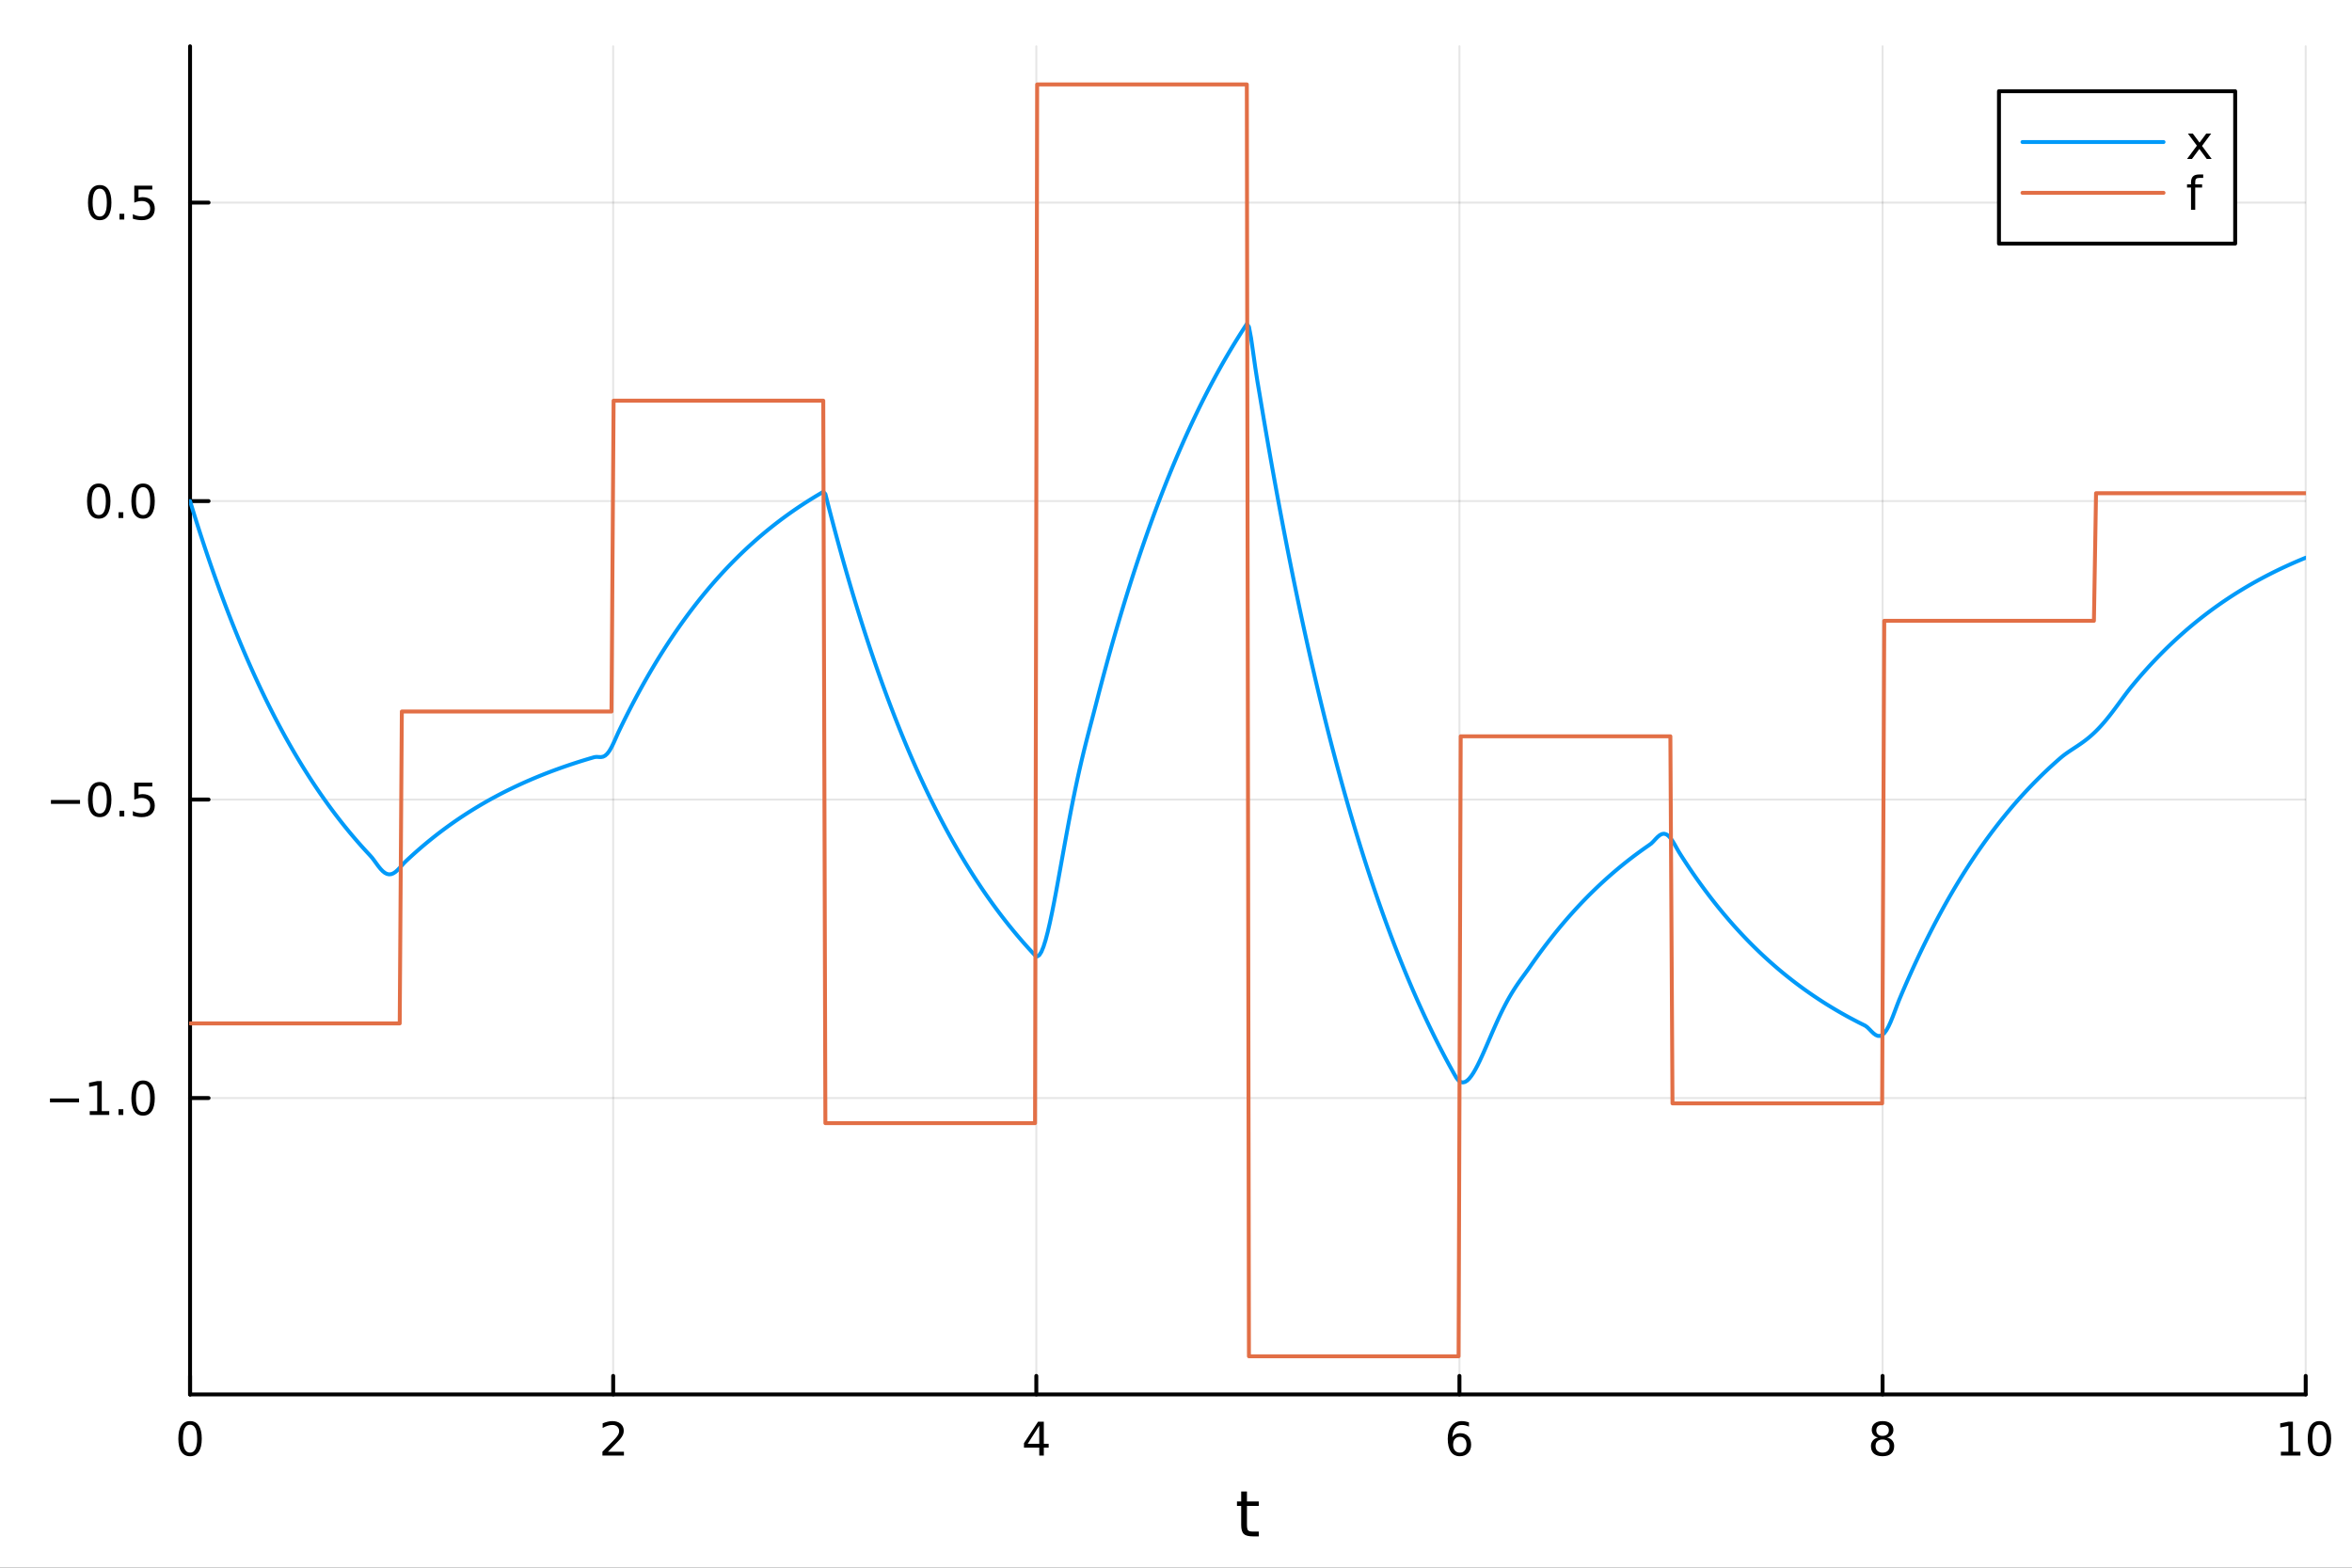 <?xml version="1.0" encoding="utf-8"?>
<svg xmlns="http://www.w3.org/2000/svg" xmlns:xlink="http://www.w3.org/1999/xlink" width="600" height="400" viewBox="0 0 2400 1600">
<rect x="0" y="0" width="2400" height="1600" fill="#333333" stroke="none"/>
<defs>
  <clipPath id="clip130">
    <rect x="0" y="0" width="2400" height="1600"/>
  </clipPath>
</defs>
<path clip-path="url(#clip130)" d="M0 1600 L2400 1600 L2400 0 L0 0  Z" fill="#ffffff" fill-rule="evenodd" fill-opacity="1"/>
<defs>
  <clipPath id="clip131">
    <rect x="480" y="0" width="1681" height="1600"/>
  </clipPath>
</defs>
<path clip-path="url(#clip130)" d="M193.936 1423.18 L2352.76 1423.18 L2352.76 47.244 L193.936 47.244  Z" fill="#ffffff" fill-rule="evenodd" fill-opacity="1"/>
<defs>
  <clipPath id="clip132">
    <rect x="193" y="47" width="2160" height="1377"/>
  </clipPath>
</defs>
<polyline clip-path="url(#clip132)" style="stroke:#000000; stroke-linecap:round; stroke-linejoin:round; stroke-width:2; stroke-opacity:0.1; fill:none" points="193.936,1423.18 193.936,47.244 "/>
<polyline clip-path="url(#clip132)" style="stroke:#000000; stroke-linecap:round; stroke-linejoin:round; stroke-width:2; stroke-opacity:0.1; fill:none" points="625.7,1423.18 625.7,47.244 "/>
<polyline clip-path="url(#clip132)" style="stroke:#000000; stroke-linecap:round; stroke-linejoin:round; stroke-width:2; stroke-opacity:0.1; fill:none" points="1057.46,1423.18 1057.46,47.244 "/>
<polyline clip-path="url(#clip132)" style="stroke:#000000; stroke-linecap:round; stroke-linejoin:round; stroke-width:2; stroke-opacity:0.1; fill:none" points="1489.23,1423.18 1489.23,47.244 "/>
<polyline clip-path="url(#clip132)" style="stroke:#000000; stroke-linecap:round; stroke-linejoin:round; stroke-width:2; stroke-opacity:0.1; fill:none" points="1920.99,1423.18 1920.99,47.244 "/>
<polyline clip-path="url(#clip132)" style="stroke:#000000; stroke-linecap:round; stroke-linejoin:round; stroke-width:2; stroke-opacity:0.1; fill:none" points="2352.76,1423.18 2352.76,47.244 "/>
<polyline clip-path="url(#clip130)" style="stroke:#000000; stroke-linecap:round; stroke-linejoin:round; stroke-width:4; stroke-opacity:1; fill:none" points="193.936,1423.18 2352.76,1423.18 "/>
<polyline clip-path="url(#clip130)" style="stroke:#000000; stroke-linecap:round; stroke-linejoin:round; stroke-width:4; stroke-opacity:1; fill:none" points="193.936,1423.18 193.936,1404.28 "/>
<polyline clip-path="url(#clip130)" style="stroke:#000000; stroke-linecap:round; stroke-linejoin:round; stroke-width:4; stroke-opacity:1; fill:none" points="625.7,1423.18 625.7,1404.28 "/>
<polyline clip-path="url(#clip130)" style="stroke:#000000; stroke-linecap:round; stroke-linejoin:round; stroke-width:4; stroke-opacity:1; fill:none" points="1057.46,1423.18 1057.46,1404.28 "/>
<polyline clip-path="url(#clip130)" style="stroke:#000000; stroke-linecap:round; stroke-linejoin:round; stroke-width:4; stroke-opacity:1; fill:none" points="1489.23,1423.18 1489.23,1404.28 "/>
<polyline clip-path="url(#clip130)" style="stroke:#000000; stroke-linecap:round; stroke-linejoin:round; stroke-width:4; stroke-opacity:1; fill:none" points="1920.99,1423.18 1920.99,1404.28 "/>
<polyline clip-path="url(#clip130)" style="stroke:#000000; stroke-linecap:round; stroke-linejoin:round; stroke-width:4; stroke-opacity:1; fill:none" points="2352.76,1423.18 2352.76,1404.28 "/>
<path clip-path="url(#clip130)" d="M193.936 1454.1 Q190.325 1454.1 188.496 1457.66 Q186.691 1461.2 186.691 1468.33 Q186.691 1475.44 188.496 1479.01 Q190.325 1482.55 193.936 1482.55 Q197.57 1482.55 199.376 1479.01 Q201.204 1475.44 201.204 1468.33 Q201.204 1461.2 199.376 1457.66 Q197.57 1454.1 193.936 1454.1 M193.936 1450.39 Q199.746 1450.39 202.802 1455 Q205.88 1459.58 205.88 1468.33 Q205.88 1477.06 202.802 1481.67 Q199.746 1486.25 193.936 1486.25 Q188.126 1486.25 185.047 1481.67 Q181.992 1477.06 181.992 1468.33 Q181.992 1459.58 185.047 1455 Q188.126 1450.39 193.936 1450.39 Z" fill="#000000" fill-rule="nonzero" fill-opacity="1" /><path clip-path="url(#clip130)" d="M620.353 1481.64 L636.672 1481.64 L636.672 1485.58 L614.728 1485.58 L614.728 1481.64 Q617.39 1478.89 621.973 1474.26 Q626.58 1469.61 627.76 1468.27 Q630.006 1465.74 630.885 1464.01 Q631.788 1462.25 631.788 1460.56 Q631.788 1457.8 629.843 1456.07 Q627.922 1454.33 624.82 1454.33 Q622.621 1454.33 620.168 1455.09 Q617.737 1455.86 614.959 1457.41 L614.959 1452.69 Q617.783 1451.55 620.237 1450.97 Q622.691 1450.39 624.728 1450.39 Q630.098 1450.39 633.293 1453.08 Q636.487 1455.77 636.487 1460.26 Q636.487 1462.39 635.677 1464.31 Q634.89 1466.2 632.783 1468.8 Q632.205 1469.47 629.103 1472.69 Q626.001 1475.88 620.353 1481.64 Z" fill="#000000" fill-rule="nonzero" fill-opacity="1" /><path clip-path="url(#clip130)" d="M1060.47 1455.09 L1048.67 1473.54 L1060.47 1473.54 L1060.47 1455.09 M1059.25 1451.02 L1065.13 1451.02 L1065.13 1473.54 L1070.06 1473.54 L1070.06 1477.43 L1065.13 1477.43 L1065.13 1485.58 L1060.47 1485.58 L1060.47 1477.43 L1044.87 1477.43 L1044.87 1472.92 L1059.25 1451.02 Z" fill="#000000" fill-rule="nonzero" fill-opacity="1" /><path clip-path="url(#clip130)" d="M1489.63 1466.44 Q1486.48 1466.44 1484.63 1468.59 Q1482.8 1470.74 1482.8 1474.49 Q1482.8 1478.22 1484.63 1480.39 Q1486.48 1482.55 1489.63 1482.55 Q1492.78 1482.55 1494.61 1480.39 Q1496.46 1478.22 1496.46 1474.49 Q1496.46 1470.74 1494.61 1468.59 Q1492.78 1466.44 1489.63 1466.44 M1498.92 1451.78 L1498.92 1456.04 Q1497.16 1455.21 1495.35 1454.77 Q1493.57 1454.33 1491.81 1454.33 Q1487.18 1454.33 1484.73 1457.45 Q1482.3 1460.58 1481.95 1466.9 Q1483.31 1464.89 1485.37 1463.82 Q1487.43 1462.73 1489.91 1462.73 Q1495.12 1462.73 1498.13 1465.9 Q1501.16 1469.05 1501.16 1474.49 Q1501.16 1479.82 1498.01 1483.03 Q1494.86 1486.25 1489.63 1486.25 Q1483.64 1486.25 1480.47 1481.67 Q1477.3 1477.06 1477.3 1468.33 Q1477.3 1460.14 1481.18 1455.28 Q1485.07 1450.39 1491.62 1450.39 Q1493.38 1450.39 1495.17 1450.74 Q1496.97 1451.09 1498.92 1451.78 Z" fill="#000000" fill-rule="nonzero" fill-opacity="1" /><path clip-path="url(#clip130)" d="M1920.99 1469.17 Q1917.66 1469.17 1915.74 1470.95 Q1913.84 1472.73 1913.84 1475.86 Q1913.84 1478.98 1915.74 1480.77 Q1917.66 1482.55 1920.99 1482.55 Q1924.33 1482.55 1926.25 1480.77 Q1928.17 1478.96 1928.17 1475.86 Q1928.17 1472.73 1926.25 1470.95 Q1924.35 1469.17 1920.99 1469.17 M1916.32 1467.18 Q1913.31 1466.44 1911.62 1464.38 Q1909.95 1462.32 1909.95 1459.35 Q1909.95 1455.21 1912.89 1452.8 Q1915.85 1450.39 1920.99 1450.39 Q1926.15 1450.39 1929.09 1452.8 Q1932.03 1455.21 1932.03 1459.35 Q1932.03 1462.32 1930.34 1464.38 Q1928.68 1466.44 1925.69 1467.18 Q1929.07 1467.96 1930.95 1470.26 Q1932.84 1472.55 1932.84 1475.86 Q1932.84 1480.88 1929.77 1483.57 Q1926.71 1486.25 1920.99 1486.25 Q1915.27 1486.25 1912.2 1483.57 Q1909.14 1480.88 1909.14 1475.86 Q1909.14 1472.55 1911.04 1470.26 Q1912.94 1467.96 1916.32 1467.18 M1914.6 1459.79 Q1914.6 1462.48 1916.27 1463.98 Q1917.96 1465.49 1920.99 1465.49 Q1924 1465.49 1925.69 1463.98 Q1927.4 1462.48 1927.4 1459.79 Q1927.4 1457.11 1925.69 1455.6 Q1924 1454.1 1920.99 1454.1 Q1917.96 1454.1 1916.27 1455.6 Q1914.6 1457.11 1914.6 1459.79 Z" fill="#000000" fill-rule="nonzero" fill-opacity="1" /><path clip-path="url(#clip130)" d="M2327.44 1481.64 L2335.08 1481.64 L2335.08 1455.28 L2326.77 1456.95 L2326.77 1452.69 L2335.04 1451.02 L2339.71 1451.02 L2339.71 1481.64 L2347.35 1481.64 L2347.35 1485.58 L2327.44 1485.58 L2327.44 1481.64 Z" fill="#000000" fill-rule="nonzero" fill-opacity="1" /><path clip-path="url(#clip130)" d="M2366.8 1454.1 Q2363.18 1454.1 2361.36 1457.66 Q2359.55 1461.2 2359.55 1468.33 Q2359.55 1475.44 2361.36 1479.01 Q2363.18 1482.55 2366.8 1482.55 Q2370.43 1482.55 2372.23 1479.01 Q2374.06 1475.44 2374.06 1468.33 Q2374.06 1461.2 2372.23 1457.66 Q2370.43 1454.1 2366.8 1454.1 M2366.8 1450.39 Q2372.61 1450.39 2375.66 1455 Q2378.74 1459.58 2378.74 1468.33 Q2378.74 1477.06 2375.66 1481.67 Q2372.61 1486.25 2366.8 1486.25 Q2360.99 1486.25 2357.91 1481.67 Q2354.85 1477.06 2354.85 1468.33 Q2354.85 1459.58 2357.91 1455 Q2360.99 1450.39 2366.8 1450.39 Z" fill="#000000" fill-rule="nonzero" fill-opacity="1" /><path clip-path="url(#clip130)" d="M1272.41 1522.27 L1272.41 1532.4 L1284.47 1532.4 L1284.47 1536.95 L1272.41 1536.95 L1272.41 1556.3 Q1272.41 1560.66 1273.58 1561.9 Q1274.79 1563.14 1278.45 1563.14 L1284.47 1563.14 L1284.47 1568.04 L1278.45 1568.04 Q1271.67 1568.04 1269.1 1565.53 Q1266.52 1562.98 1266.52 1556.3 L1266.52 1536.95 L1262.22 1536.95 L1262.22 1532.4 L1266.52 1532.4 L1266.52 1522.27 L1272.41 1522.27 Z" fill="#000000" fill-rule="nonzero" fill-opacity="1" /><polyline clip-path="url(#clip132)" style="stroke:#000000; stroke-linecap:round; stroke-linejoin:round; stroke-width:2; stroke-opacity:0.1; fill:none" points="193.936,1120.67 2352.76,1120.67 "/>
<polyline clip-path="url(#clip132)" style="stroke:#000000; stroke-linecap:round; stroke-linejoin:round; stroke-width:2; stroke-opacity:0.1; fill:none" points="193.936,816.037 2352.76,816.037 "/>
<polyline clip-path="url(#clip132)" style="stroke:#000000; stroke-linecap:round; stroke-linejoin:round; stroke-width:2; stroke-opacity:0.1; fill:none" points="193.936,511.409 2352.76,511.409 "/>
<polyline clip-path="url(#clip132)" style="stroke:#000000; stroke-linecap:round; stroke-linejoin:round; stroke-width:2; stroke-opacity:0.1; fill:none" points="193.936,206.781 2352.76,206.781 "/>
<polyline clip-path="url(#clip130)" style="stroke:#000000; stroke-linecap:round; stroke-linejoin:round; stroke-width:4; stroke-opacity:1; fill:none" points="193.936,1423.18 193.936,47.244 "/>
<polyline clip-path="url(#clip130)" style="stroke:#000000; stroke-linecap:round; stroke-linejoin:round; stroke-width:4; stroke-opacity:1; fill:none" points="193.936,1120.67 212.834,1120.67 "/>
<polyline clip-path="url(#clip130)" style="stroke:#000000; stroke-linecap:round; stroke-linejoin:round; stroke-width:4; stroke-opacity:1; fill:none" points="193.936,816.037 212.834,816.037 "/>
<polyline clip-path="url(#clip130)" style="stroke:#000000; stroke-linecap:round; stroke-linejoin:round; stroke-width:4; stroke-opacity:1; fill:none" points="193.936,511.409 212.834,511.409 "/>
<polyline clip-path="url(#clip130)" style="stroke:#000000; stroke-linecap:round; stroke-linejoin:round; stroke-width:4; stroke-opacity:1; fill:none" points="193.936,206.781 212.834,206.781 "/>
<path clip-path="url(#clip130)" d="M50.992 1121.12 L80.668 1121.12 L80.668 1125.05 L50.992 1125.05 L50.992 1121.12 Z" fill="#000000" fill-rule="nonzero" fill-opacity="1" /><path clip-path="url(#clip130)" d="M91.571 1134.01 L99.21 1134.01 L99.21 1107.64 L90.899 1109.31 L90.899 1105.05 L99.163 1103.39 L103.839 1103.39 L103.839 1134.01 L111.478 1134.01 L111.478 1137.95 L91.571 1137.95 L91.571 1134.01 Z" fill="#000000" fill-rule="nonzero" fill-opacity="1" /><path clip-path="url(#clip130)" d="M120.922 1132.07 L125.807 1132.07 L125.807 1137.95 L120.922 1137.95 L120.922 1132.07 Z" fill="#000000" fill-rule="nonzero" fill-opacity="1" /><path clip-path="url(#clip130)" d="M145.992 1106.46 Q142.381 1106.46 140.552 1110.03 Q138.746 1113.57 138.746 1120.7 Q138.746 1127.81 140.552 1131.37 Q142.381 1134.91 145.992 1134.91 Q149.626 1134.91 151.431 1131.37 Q153.26 1127.81 153.26 1120.7 Q153.26 1113.57 151.431 1110.03 Q149.626 1106.46 145.992 1106.46 M145.992 1102.76 Q151.802 1102.76 154.857 1107.37 Q157.936 1111.95 157.936 1120.7 Q157.936 1129.43 154.857 1134.03 Q151.802 1138.62 145.992 1138.62 Q140.181 1138.62 137.103 1134.03 Q134.047 1129.43 134.047 1120.7 Q134.047 1111.95 137.103 1107.37 Q140.181 1102.76 145.992 1102.76 Z" fill="#000000" fill-rule="nonzero" fill-opacity="1" /><path clip-path="url(#clip130)" d="M51.987 816.489 L81.663 816.489 L81.663 820.424 L51.987 820.424 L51.987 816.489 Z" fill="#000000" fill-rule="nonzero" fill-opacity="1" /><path clip-path="url(#clip130)" d="M101.756 801.836 Q98.145 801.836 96.316 805.401 Q94.51 808.942 94.51 816.072 Q94.51 823.178 96.316 826.743 Q98.145 830.285 101.756 830.285 Q105.39 830.285 107.196 826.743 Q109.024 823.178 109.024 816.072 Q109.024 808.942 107.196 805.401 Q105.39 801.836 101.756 801.836 M101.756 798.132 Q107.566 798.132 110.621 802.739 Q113.7 807.322 113.7 816.072 Q113.7 824.799 110.621 829.405 Q107.566 833.988 101.756 833.988 Q95.946 833.988 92.867 829.405 Q89.811 824.799 89.811 816.072 Q89.811 807.322 92.867 802.739 Q95.946 798.132 101.756 798.132 Z" fill="#000000" fill-rule="nonzero" fill-opacity="1" /><path clip-path="url(#clip130)" d="M121.918 827.438 L126.802 827.438 L126.802 833.317 L121.918 833.317 L121.918 827.438 Z" fill="#000000" fill-rule="nonzero" fill-opacity="1" /><path clip-path="url(#clip130)" d="M137.033 798.757 L155.39 798.757 L155.39 802.692 L141.316 802.692 L141.316 811.165 Q142.334 810.817 143.353 810.655 Q144.371 810.47 145.39 810.47 Q151.177 810.47 154.556 813.641 Q157.936 816.813 157.936 822.229 Q157.936 827.808 154.464 830.91 Q150.992 833.988 144.672 833.988 Q142.496 833.988 140.228 833.618 Q137.982 833.248 135.575 832.507 L135.575 827.808 Q137.658 828.942 139.881 829.498 Q142.103 830.053 144.58 830.053 Q148.584 830.053 150.922 827.947 Q153.26 825.84 153.26 822.229 Q153.26 818.618 150.922 816.512 Q148.584 814.405 144.58 814.405 Q142.705 814.405 140.83 814.822 Q138.978 815.239 137.033 816.118 L137.033 798.757 Z" fill="#000000" fill-rule="nonzero" fill-opacity="1" /><path clip-path="url(#clip130)" d="M100.76 497.208 Q97.149 497.208 95.321 500.773 Q93.515 504.314 93.515 511.444 Q93.515 518.55 95.321 522.115 Q97.149 525.657 100.76 525.657 Q104.395 525.657 106.2 522.115 Q108.029 518.55 108.029 511.444 Q108.029 504.314 106.2 500.773 Q104.395 497.208 100.76 497.208 M100.76 493.504 Q106.571 493.504 109.626 498.111 Q112.705 502.694 112.705 511.444 Q112.705 520.171 109.626 524.777 Q106.571 529.361 100.76 529.361 Q94.95 529.361 91.871 524.777 Q88.816 520.171 88.816 511.444 Q88.816 502.694 91.871 498.111 Q94.95 493.504 100.76 493.504 Z" fill="#000000" fill-rule="nonzero" fill-opacity="1" /><path clip-path="url(#clip130)" d="M120.922 522.81 L125.807 522.81 L125.807 528.689 L120.922 528.689 L120.922 522.81 Z" fill="#000000" fill-rule="nonzero" fill-opacity="1" /><path clip-path="url(#clip130)" d="M145.992 497.208 Q142.381 497.208 140.552 500.773 Q138.746 504.314 138.746 511.444 Q138.746 518.55 140.552 522.115 Q142.381 525.657 145.992 525.657 Q149.626 525.657 151.431 522.115 Q153.26 518.55 153.26 511.444 Q153.26 504.314 151.431 500.773 Q149.626 497.208 145.992 497.208 M145.992 493.504 Q151.802 493.504 154.857 498.111 Q157.936 502.694 157.936 511.444 Q157.936 520.171 154.857 524.777 Q151.802 529.361 145.992 529.361 Q140.181 529.361 137.103 524.777 Q134.047 520.171 134.047 511.444 Q134.047 502.694 137.103 498.111 Q140.181 493.504 145.992 493.504 Z" fill="#000000" fill-rule="nonzero" fill-opacity="1" /><path clip-path="url(#clip130)" d="M101.756 192.58 Q98.145 192.58 96.316 196.145 Q94.51 199.686 94.51 206.816 Q94.51 213.922 96.316 217.487 Q98.145 221.029 101.756 221.029 Q105.39 221.029 107.196 217.487 Q109.024 213.922 109.024 206.816 Q109.024 199.686 107.196 196.145 Q105.39 192.58 101.756 192.58 M101.756 188.876 Q107.566 188.876 110.621 193.483 Q113.7 198.066 113.7 206.816 Q113.7 215.543 110.621 220.149 Q107.566 224.733 101.756 224.733 Q95.946 224.733 92.867 220.149 Q89.811 215.543 89.811 206.816 Q89.811 198.066 92.867 193.483 Q95.946 188.876 101.756 188.876 Z" fill="#000000" fill-rule="nonzero" fill-opacity="1" /><path clip-path="url(#clip130)" d="M121.918 218.182 L126.802 218.182 L126.802 224.061 L121.918 224.061 L121.918 218.182 Z" fill="#000000" fill-rule="nonzero" fill-opacity="1" /><path clip-path="url(#clip130)" d="M137.033 189.501 L155.39 189.501 L155.39 193.436 L141.316 193.436 L141.316 201.909 Q142.334 201.561 143.353 201.399 Q144.371 201.214 145.39 201.214 Q151.177 201.214 154.556 204.385 Q157.936 207.557 157.936 212.973 Q157.936 218.552 154.464 221.654 Q150.992 224.733 144.672 224.733 Q142.496 224.733 140.228 224.362 Q137.982 223.992 135.575 223.251 L135.575 218.552 Q137.658 219.686 139.881 220.242 Q142.103 220.797 144.58 220.797 Q148.584 220.797 150.922 218.691 Q153.26 216.584 153.26 212.973 Q153.26 209.362 150.922 207.256 Q148.584 205.149 144.58 205.149 Q142.705 205.149 140.83 205.566 Q138.978 205.983 137.033 206.862 L137.033 189.501 Z" fill="#000000" fill-rule="nonzero" fill-opacity="1" /><polyline clip-path="url(#clip132)" style="stroke:#009af9; stroke-linecap:round; stroke-linejoin:round; stroke-width:4; stroke-opacity:1; fill:none" points="193.936,511.409 196.097,518.477 198.258,525.451 200.419,532.333 202.58,539.123 204.741,545.823 206.902,552.435 209.063,558.958 211.224,565.396 213.385,571.748 215.546,578.015 217.707,584.2 219.868,590.303 222.029,596.325 224.19,602.266 226.351,608.13 228.512,613.915 230.673,619.624 232.834,625.257 234.995,630.815 237.156,636.3 239.317,641.712 241.478,647.052 243.639,652.321 245.8,657.521 247.961,662.651 250.122,667.714 252.282,672.709 254.443,677.639 256.604,682.502 258.765,687.302 260.926,692.037 263.087,696.71 265.248,701.321 267.409,705.871 269.57,710.361 271.731,714.791 273.892,719.162 276.053,723.476 278.214,727.732 280.375,731.931 282.536,736.076 284.697,740.165 286.858,744.2 289.019,748.181 291.18,752.11 293.341,755.986 295.502,759.811 297.663,763.586 299.824,767.31 301.985,770.985 304.146,774.611 306.307,778.189 308.468,781.72 310.629,785.204 312.79,788.642 314.951,792.034 317.112,795.381 319.273,798.684 321.434,801.943 323.595,805.159 325.756,808.332 327.917,811.463 330.078,814.553 332.239,817.602 334.4,820.61 336.561,823.578 338.722,826.507 340.883,829.397 343.044,832.249 345.205,835.063 347.366,837.84 349.527,840.58 351.688,843.283 353.849,845.951 356.01,848.583 358.171,851.181 360.332,853.744 362.493,856.273 364.653,858.768 366.814,861.231 368.975,863.661 371.136,866.058 373.297,868.424 375.458,870.758 377.619,873.062 379.78,875.532 381.941,878.386 384.102,881.378 386.263,884.289 388.424,886.934 390.585,889.163 392.746,890.862 394.907,891.951 397.068,892.388 399.229,892.164 401.39,891.305 403.551,889.875 405.712,887.97 407.873,885.723 410.034,883.303 412.195,880.913 414.356,878.772 416.517,876.749 418.678,874.753 420.839,872.783 423,870.839 425.161,868.921 427.322,867.029 429.483,865.162 431.644,863.319 433.805,861.501 435.966,859.707 438.127,857.936 440.288,856.189 442.449,854.465 444.61,852.764 446.771,851.086 448.932,849.429 451.093,847.795 453.254,846.182 455.415,844.591 457.576,843.021 459.737,841.471 461.898,839.942 464.059,838.434 466.22,836.945 468.381,835.477 470.542,834.027 472.703,832.597 474.864,831.186 477.024,829.794 479.185,828.42 481.346,827.065 483.507,825.728 485.668,824.408 487.829,823.106 489.99,821.821 492.151,820.553 494.312,819.302 496.473,818.068 498.634,816.85 500.795,815.648 502.956,814.462 505.117,813.292 507.278,812.137 509.439,810.998 511.6,809.873 513.761,808.764 515.922,807.669 518.083,806.589 520.244,805.523 522.405,804.471 524.566,803.434 526.727,802.409 528.888,801.399 531.049,800.402 533.21,799.417 535.371,798.446 537.532,797.488 539.693,796.543 541.854,795.61 544.015,794.689 546.176,793.781 548.337,792.885 550.498,792 552.659,791.128 554.82,790.266 556.981,789.417 559.142,788.578 561.303,787.751 563.464,786.935 565.625,786.129 567.786,785.334 569.947,784.55 572.108,783.776 574.269,783.013 576.43,782.259 578.591,781.516 580.752,780.782 582.913,780.058 585.074,779.344 587.235,778.639 589.396,777.944 591.556,777.257 593.717,776.58 595.878,775.912 598.039,775.253 600.2,774.602 602.361,773.96 604.522,773.327 606.683,772.701 608.844,772.462 611.005,772.615 613.166,772.685 615.327,772.306 617.488,771.216 619.649,769.263 621.81,766.396 623.971,762.676 626.132,758.266 628.293,753.439 630.454,748.572 632.615,744.024 634.776,739.582 636.937,735.198 639.098,730.872 641.259,726.604 643.42,722.392 645.581,718.236 647.742,714.135 649.903,710.088 652.064,706.095 654.225,702.155 656.386,698.267 658.547,694.431 660.708,690.645 662.869,686.91 665.03,683.224 667.191,679.587 669.352,675.999 671.513,672.458 673.674,668.964 675.835,665.516 677.996,662.114 680.157,658.757 682.318,655.445 684.479,652.177 686.64,648.952 688.801,645.77 690.962,642.63 693.123,639.531 695.284,636.474 697.445,633.457 699.606,630.48 701.767,627.543 703.927,624.645 706.088,621.785 708.249,618.963 710.41,616.178 712.571,613.431 714.732,610.719 716.893,608.044 719.054,605.404 721.215,602.799 723.376,600.228 725.537,597.692 727.698,595.189 729.859,592.72 732.02,590.283 734.181,587.878 736.342,585.506 738.503,583.165 740.664,580.854 742.825,578.575 744.986,576.326 747.147,574.106 749.308,571.916 751.469,569.755 753.63,567.623 755.791,565.519 757.952,563.443 760.113,561.394 762.274,559.373 764.435,557.378 766.596,555.41 768.757,553.468 770.918,551.551 773.079,549.66 775.24,547.794 777.401,545.953 779.562,544.136 781.723,542.344 783.884,540.575 786.045,538.829 788.206,537.107 790.367,535.408 792.528,533.731 794.689,532.076 796.85,530.443 799.011,528.832 801.172,527.242 803.333,525.674 805.494,524.126 807.655,522.598 809.816,521.091 811.977,519.604 814.138,518.137 816.298,516.689 818.459,515.26 820.62,513.85 822.781,512.459 824.942,511.086 827.103,509.732 829.264,508.395 831.425,507.076 833.586,505.775 835.747,504.491 837.908,503.224 840.069,501.974 842.23,504.204 844.391,512.717 846.552,521.117 848.713,529.406 850.874,537.585 853.035,545.655 855.196,553.618 857.357,561.476 859.518,569.23 861.679,576.88 863.84,584.43 866.001,591.879 868.162,599.229 870.323,606.482 872.484,613.639 874.645,620.701 876.806,627.67 878.967,634.545 881.128,641.33 883.289,648.025 885.45,654.631 887.611,661.15 889.772,667.582 891.933,673.929 894.094,680.191 896.255,686.371 898.416,692.469 900.577,698.485 902.738,704.423 904.899,710.281 907.06,716.062 909.221,721.766 911.382,727.394 913.543,732.948 915.704,738.428 917.865,743.836 920.026,749.171 922.187,754.436 924.348,759.632 926.509,764.758 928.669,769.817 930.83,774.808 932.991,779.733 935.152,784.593 937.313,789.389 939.474,794.121 941.635,798.79 943.796,803.397 945.957,807.943 948.118,812.429 950.279,816.855 952.44,821.223 954.601,825.533 956.762,829.786 958.923,833.982 961.084,838.123 963.245,842.208 965.406,846.24 967.567,850.218 969.728,854.143 971.889,858.017 974.05,861.839 976.211,865.61 978.372,869.332 980.533,873.004 982.694,876.627 984.855,880.202 987.016,883.73 989.177,887.211 991.338,890.646 993.499,894.036 995.66,897.38 997.821,900.681 999.982,903.937 1002.14,907.15 1004.3,910.321 1006.46,913.449 1008.63,916.536 1010.79,919.582 1012.95,922.588 1015.11,925.554 1017.27,928.481 1019.43,931.368 1021.59,934.218 1023.75,937.029 1025.91,939.804 1028.07,942.542 1030.24,945.243 1032.4,947.908 1034.56,950.539 1036.72,953.134 1038.88,955.695 1041.04,958.222 1043.2,960.715 1045.36,963.176 1047.52,965.604 1049.68,967.999 1051.85,970.363 1054.01,972.696 1056.17,974.997 1058.33,976.141 1060.49,974.859 1062.65,971.443 1064.81,966.173 1066.97,959.314 1069.13,951.113 1071.29,941.803 1073.46,931.598 1075.62,920.697 1077.78,909.282 1079.94,897.519 1082.1,885.558 1084.26,873.53 1086.42,861.553 1088.58,849.726 1090.74,838.133 1092.9,826.841 1095.07,815.901 1097.23,805.346 1099.39,795.194 1101.55,785.448 1103.71,776.09 1105.87,767.091 1108.03,758.401 1110.19,749.956 1112.35,741.675 1114.51,733.461 1116.67,725.2 1118.84,716.791 1121,708.43 1123.16,700.181 1125.32,692.04 1127.48,684.008 1129.64,676.082 1131.8,668.261 1133.96,660.544 1136.12,652.929 1138.28,645.415 1140.45,638.001 1142.61,630.685 1144.77,623.466 1146.93,616.343 1149.09,609.314 1151.25,602.378 1153.41,595.534 1155.57,588.781 1157.73,582.117 1159.89,575.541 1162.06,569.053 1164.22,562.651 1166.38,556.333 1168.54,550.1 1170.7,543.949 1172.86,537.879 1175.02,531.891 1177.18,525.981 1179.34,520.15 1181.5,514.397 1183.67,508.72 1185.83,503.118 1187.99,497.59 1190.15,492.136 1192.31,486.754 1194.47,481.444 1196.63,476.204 1198.79,471.033 1200.95,465.931 1203.11,460.897 1205.28,455.929 1207.44,451.028 1209.6,446.191 1211.76,441.418 1213.92,436.709 1216.08,432.062 1218.24,427.476 1220.4,422.952 1222.56,418.487 1224.72,414.081 1226.88,409.734 1229.05,405.445 1231.21,401.212 1233.37,397.035 1235.53,392.914 1237.69,388.847 1239.85,384.835 1242.01,380.875 1244.17,376.968 1246.33,373.113 1248.49,369.309 1250.66,365.555 1252.82,361.851 1254.98,358.197 1257.14,354.59 1259.3,351.032 1261.46,347.52 1263.62,344.056 1265.78,340.637 1267.94,337.263 1270.1,333.934 1272.27,330.65 1274.43,333.593 1276.59,344.973 1278.75,359.905 1280.91,375.148 1283.07,389.112 1285.23,401.851 1287.39,414.719 1289.55,427.573 1291.71,440.256 1293.88,452.772 1296.04,465.121 1298.2,477.307 1300.36,489.331 1302.52,501.196 1304.68,512.903 1306.84,524.455 1309,535.854 1311.16,547.102 1313.32,558.201 1315.49,569.153 1317.65,579.959 1319.81,590.622 1321.97,601.144 1324.13,611.526 1326.29,621.771 1328.45,631.879 1330.61,641.854 1332.77,651.697 1334.93,661.409 1337.09,670.992 1339.26,680.448 1341.42,689.779 1343.58,698.986 1345.74,708.071 1347.9,717.036 1350.06,725.882 1352.22,734.61 1354.38,743.223 1356.54,751.722 1358.7,760.108 1360.87,768.382 1363.03,776.547 1365.19,784.604 1367.35,792.554 1369.51,800.398 1371.67,808.139 1373.83,815.777 1375.99,823.314 1378.15,830.75 1380.31,838.089 1382.48,845.329 1384.64,852.474 1386.8,859.525 1388.96,866.482 1391.12,873.346 1393.28,880.12 1395.44,886.804 1397.6,893.399 1399.76,899.906 1401.92,906.328 1404.09,912.664 1406.25,918.916 1408.41,925.085 1410.57,931.172 1412.73,937.179 1414.89,943.106 1417.05,948.955 1419.21,954.725 1421.37,960.42 1423.53,966.039 1425.7,971.583 1427.86,977.054 1430.02,982.452 1432.18,987.779 1434.34,993.035 1436.5,998.222 1438.66,1003.34 1440.82,1008.39 1442.98,1013.37 1445.14,1018.29 1447.3,1023.14 1449.47,1027.93 1451.63,1032.65 1453.79,1037.31 1455.95,1041.91 1458.11,1046.45 1460.27,1050.93 1462.43,1055.35 1464.59,1059.71 1466.75,1064.01 1468.91,1068.26 1471.08,1072.45 1473.24,1076.58 1475.4,1080.66 1477.56,1084.68 1479.72,1088.66 1481.88,1092.58 1484.04,1096.44 1486.2,1100.16 1488.36,1102.82 1490.52,1104.32 1492.69,1104.76 1494.85,1104.27 1497.01,1102.94 1499.17,1100.88 1501.33,1098.17 1503.49,1094.92 1505.65,1091.2 1507.81,1087.1 1509.97,1082.69 1512.13,1078.04 1514.3,1073.21 1516.46,1068.26 1518.62,1063.25 1520.78,1058.22 1522.94,1053.22 1525.1,1048.29 1527.26,1043.45 1529.42,1038.74 1531.58,1034.17 1533.74,1029.77 1535.91,1025.55 1538.07,1021.5 1540.23,1017.65 1542.39,1013.97 1544.55,1010.47 1546.71,1007.12 1548.87,1003.91 1551.03,1000.82 1553.19,997.807 1555.35,994.844 1557.51,991.891 1559.68,988.9 1561.84,985.822 1564,982.715 1566.16,979.649 1568.32,976.624 1570.48,973.639 1572.64,970.694 1574.8,967.787 1576.96,964.919 1579.12,962.09 1581.29,959.297 1583.45,956.542 1585.61,953.823 1587.77,951.141 1589.93,948.493 1592.09,945.881 1594.25,943.304 1596.41,940.761 1598.57,938.251 1600.73,935.775 1602.9,933.332 1605.06,930.921 1607.22,928.541 1609.38,926.194 1611.54,923.877 1613.7,921.592 1615.86,919.336 1618.02,917.111 1620.18,914.915 1622.34,912.748 1624.51,910.61 1626.67,908.5 1628.83,906.418 1630.99,904.364 1633.15,902.337 1635.31,900.337 1637.47,898.364 1639.63,896.416 1641.79,894.495 1643.95,892.598 1646.12,890.727 1648.28,888.881 1650.44,887.06 1652.6,885.262 1654.76,883.488 1656.92,881.738 1659.08,880.011 1661.24,878.307 1663.4,876.626 1665.56,874.966 1667.72,873.329 1669.89,871.714 1672.05,870.119 1674.21,868.547 1676.37,866.994 1678.53,865.463 1680.69,863.952 1682.85,862.46 1685.01,860.859 1687.17,858.717 1689.33,856.363 1691.5,854.152 1693.66,852.371 1695.82,851.238 1697.98,850.906 1700.14,851.458 1702.3,852.908 1704.46,855.205 1706.62,858.227 1708.78,861.786 1710.94,865.626 1713.11,869.423 1715.27,872.88 1717.43,876.238 1719.59,879.551 1721.75,882.82 1723.91,886.046 1726.07,889.228 1728.23,892.369 1730.39,895.468 1732.55,898.527 1734.72,901.544 1736.88,904.522 1739.04,907.46 1741.2,910.359 1743.36,913.22 1745.52,916.043 1747.68,918.828 1749.84,921.577 1752,924.289 1754.16,926.965 1756.33,929.606 1758.49,932.211 1760.65,934.782 1762.81,937.319 1764.97,939.822 1767.13,942.292 1769.29,944.729 1771.45,947.134 1773.61,949.507 1775.77,951.848 1777.93,954.159 1780.1,956.438 1782.26,958.688 1784.42,960.907 1786.58,963.098 1788.74,965.259 1790.9,967.391 1793.06,969.496 1795.22,971.572 1797.38,973.621 1799.54,975.643 1801.71,977.638 1803.87,979.606 1806.03,981.549 1808.19,983.465 1810.35,985.357 1812.51,987.223 1814.67,989.065 1816.83,990.882 1818.99,992.675 1821.15,994.444 1823.32,996.19 1825.48,997.913 1827.64,999.613 1829.8,1001.29 1831.96,1002.94 1834.12,1004.58 1836.28,1006.19 1838.44,1007.78 1840.6,1009.35 1842.76,1010.9 1844.93,1012.42 1847.09,1013.93 1849.25,1015.42 1851.41,1016.89 1853.57,1018.33 1855.73,1019.76 1857.89,1021.17 1860.05,1022.57 1862.21,1023.94 1864.37,1025.29 1866.54,1026.63 1868.7,1027.95 1870.86,1029.25 1873.02,1030.53 1875.18,1031.8 1877.34,1033.05 1879.5,1034.29 1881.66,1035.5 1883.82,1036.71 1885.98,1037.89 1888.15,1039.06 1890.31,1040.21 1892.47,1041.35 1894.63,1042.48 1896.79,1043.59 1898.95,1044.68 1901.11,1045.76 1903.27,1046.83 1905.43,1048.41 1907.59,1050.51 1909.75,1052.74 1911.92,1054.79 1914.08,1056.36 1916.24,1057.25 1918.4,1057.29 1920.56,1056.37 1922.72,1054.45 1924.88,1051.53 1927.04,1047.68 1929.2,1043.02 1931.36,1037.72 1933.53,1032.03 1935.69,1026.23 1937.85,1020.68 1940.01,1015.53 1942.17,1010.47 1944.33,1005.47 1946.49,1000.54 1948.65,995.678 1950.81,990.877 1952.97,986.141 1955.14,981.467 1957.3,976.855 1959.46,972.304 1961.62,967.813 1963.78,963.382 1965.94,959.009 1968.1,954.694 1970.26,950.437 1972.42,946.236 1974.58,942.091 1976.75,938.001 1978.91,933.965 1981.07,929.982 1983.23,926.053 1985.39,922.175 1987.55,918.349 1989.71,914.574 1991.87,910.849 1994.03,907.174 1996.19,903.547 1998.36,899.968 2000.52,896.437 2002.68,892.952 2004.84,889.514 2007,886.122 2009.16,882.774 2011.32,879.471 2013.48,876.212 2015.64,872.996 2017.8,869.822 2019.96,866.691 2022.13,863.601 2024.29,860.552 2026.45,857.543 2028.61,854.574 2030.77,851.645 2032.93,848.754 2035.09,845.902 2037.25,843.087 2039.41,840.31 2041.57,837.569 2043.74,834.865 2045.9,832.197 2048.06,829.564 2050.22,826.966 2052.38,824.402 2054.54,821.873 2056.7,819.376 2058.86,816.913 2061.02,814.483 2063.18,812.085 2065.35,809.719 2067.51,807.384 2069.67,805.08 2071.83,802.807 2073.99,800.563 2076.15,798.35 2078.31,796.166 2080.47,794.011 2082.63,791.884 2084.79,789.786 2086.96,787.715 2089.12,785.672 2091.28,783.656 2093.44,781.667 2095.6,779.704 2097.76,777.767 2099.92,775.856 2102.08,773.97 2104.24,772.149 2106.4,770.458 2108.57,768.871 2110.73,767.362 2112.89,765.906 2115.05,764.482 2117.21,763.067 2119.37,761.643 2121.53,760.192 2123.69,758.699 2125.85,757.15 2128.01,755.532 2130.17,753.835 2132.34,752.051 2134.5,750.172 2136.66,748.193 2138.82,746.111 2140.98,743.924 2143.14,741.633 2145.3,739.238 2147.46,736.744 2149.62,734.157 2151.78,731.482 2153.95,728.729 2156.11,725.908 2158.27,723.033 2160.43,720.116 2162.59,717.174 2164.75,714.224 2166.91,711.285 2169.07,708.38 2171.23,705.53 2173.39,702.76 2175.56,700.093 2177.72,697.485 2179.88,694.912 2182.04,692.372 2184.2,689.867 2186.36,687.394 2188.52,684.955 2190.68,682.547 2192.84,680.172 2195,677.828 2197.17,675.515 2199.33,673.233 2201.49,670.981 2203.65,668.759 2205.81,666.567 2207.97,664.403 2210.13,662.268 2212.29,660.162 2214.45,658.083 2216.61,656.032 2218.78,654.008 2220.94,652.011 2223.1,650.04 2225.26,648.095 2227.42,646.176 2229.58,644.283 2231.74,642.414 2233.9,640.57 2236.06,638.751 2238.22,636.955 2240.38,635.184 2242.55,633.436 2244.71,631.711 2246.87,630.009 2249.03,628.33 2251.19,626.673 2253.35,625.038 2255.51,623.425 2257.67,621.833 2259.83,620.263 2261.99,618.713 2264.16,617.184 2266.32,615.675 2268.48,614.186 2270.64,612.717 2272.8,611.268 2274.96,609.838 2277.12,608.427 2279.28,607.034 2281.44,605.66 2283.6,604.305 2285.77,602.967 2287.93,601.647 2290.09,600.345 2292.25,599.06 2294.41,597.792 2296.57,596.541 2298.73,595.306 2300.89,594.088 2303.05,592.886 2305.21,591.699 2307.38,590.529 2309.54,589.374 2311.7,588.234 2313.86,587.109 2316.02,586 2318.18,584.904 2320.34,583.824 2322.5,582.757 2324.66,581.705 2326.82,580.666 2328.99,579.642 2331.15,578.631 2333.31,577.633 2335.47,576.649 2337.63,575.677 2339.79,574.719 2341.95,573.773 2344.11,572.84 2346.27,571.919 2348.43,571.01 2350.59,570.114 2352.76,569.229 "/>
<polyline clip-path="url(#clip132)" style="stroke:#e26f46; stroke-linecap:round; stroke-linejoin:round; stroke-width:4; stroke-opacity:1; fill:none" points="193.936,1044.5 196.097,1044.5 198.258,1044.5 200.419,1044.5 202.58,1044.5 204.741,1044.5 206.902,1044.5 209.063,1044.5 211.224,1044.5 213.385,1044.5 215.546,1044.5 217.707,1044.5 219.868,1044.5 222.029,1044.5 224.19,1044.5 226.351,1044.5 228.512,1044.5 230.673,1044.5 232.834,1044.5 234.995,1044.5 237.156,1044.5 239.317,1044.5 241.478,1044.5 243.639,1044.5 245.8,1044.5 247.961,1044.5 250.122,1044.5 252.282,1044.5 254.443,1044.5 256.604,1044.5 258.765,1044.5 260.926,1044.5 263.087,1044.5 265.248,1044.5 267.409,1044.5 269.57,1044.5 271.731,1044.5 273.892,1044.5 276.053,1044.5 278.214,1044.5 280.375,1044.5 282.536,1044.5 284.697,1044.5 286.858,1044.5 289.019,1044.5 291.18,1044.5 293.341,1044.5 295.502,1044.5 297.663,1044.5 299.824,1044.5 301.985,1044.5 304.146,1044.5 306.307,1044.5 308.468,1044.5 310.629,1044.5 312.79,1044.5 314.951,1044.5 317.112,1044.5 319.273,1044.5 321.434,1044.5 323.595,1044.5 325.756,1044.5 327.917,1044.5 330.078,1044.5 332.239,1044.5 334.4,1044.5 336.561,1044.5 338.722,1044.5 340.883,1044.5 343.044,1044.5 345.205,1044.5 347.366,1044.5 349.527,1044.5 351.688,1044.5 353.849,1044.5 356.01,1044.5 358.171,1044.5 360.332,1044.5 362.493,1044.5 364.653,1044.5 366.814,1044.5 368.975,1044.5 371.136,1044.5 373.297,1044.5 375.458,1044.5 377.619,1044.5 379.78,1044.5 381.941,1044.5 384.102,1044.5 386.263,1044.5 388.424,1044.5 390.585,1044.5 392.746,1044.5 394.907,1044.5 397.068,1044.5 399.229,1044.5 401.39,1044.5 403.551,1044.5 405.712,1044.5 407.873,1044.5 410.034,726.179 412.195,726.179 414.356,726.179 416.517,726.179 418.678,726.179 420.839,726.179 423,726.179 425.161,726.179 427.322,726.179 429.483,726.179 431.644,726.179 433.805,726.179 435.966,726.179 438.127,726.179 440.288,726.179 442.449,726.179 444.61,726.179 446.771,726.179 448.932,726.179 451.093,726.179 453.254,726.179 455.415,726.179 457.576,726.179 459.737,726.179 461.898,726.179 464.059,726.179 466.22,726.179 468.381,726.179 470.542,726.179 472.703,726.179 474.864,726.179 477.024,726.179 479.185,726.179 481.346,726.179 483.507,726.179 485.668,726.179 487.829,726.179 489.99,726.179 492.151,726.179 494.312,726.179 496.473,726.179 498.634,726.179 500.795,726.179 502.956,726.179 505.117,726.179 507.278,726.179 509.439,726.179 511.6,726.179 513.761,726.179 515.922,726.179 518.083,726.179 520.244,726.179 522.405,726.179 524.566,726.179 526.727,726.179 528.888,726.179 531.049,726.179 533.21,726.179 535.371,726.179 537.532,726.179 539.693,726.179 541.854,726.179 544.015,726.179 546.176,726.179 548.337,726.179 550.498,726.179 552.659,726.179 554.82,726.179 556.981,726.179 559.142,726.179 561.303,726.179 563.464,726.179 565.625,726.179 567.786,726.179 569.947,726.179 572.108,726.179 574.269,726.179 576.43,726.179 578.591,726.179 580.752,726.179 582.913,726.179 585.074,726.179 587.235,726.179 589.396,726.179 591.556,726.179 593.717,726.179 595.878,726.179 598.039,726.179 600.2,726.179 602.361,726.179 604.522,726.179 606.683,726.179 608.844,726.179 611.005,726.179 613.166,726.179 615.327,726.179 617.488,726.179 619.649,726.179 621.81,726.179 623.971,726.179 626.132,408.922 628.293,408.922 630.454,408.922 632.615,408.922 634.776,408.922 636.937,408.922 639.098,408.922 641.259,408.922 643.42,408.922 645.581,408.922 647.742,408.922 649.903,408.922 652.064,408.922 654.225,408.922 656.386,408.922 658.547,408.922 660.708,408.922 662.869,408.922 665.03,408.922 667.191,408.922 669.352,408.922 671.513,408.922 673.674,408.922 675.835,408.922 677.996,408.922 680.157,408.922 682.318,408.922 684.479,408.922 686.64,408.922 688.801,408.922 690.962,408.922 693.123,408.922 695.284,408.922 697.445,408.922 699.606,408.922 701.767,408.922 703.927,408.922 706.088,408.922 708.249,408.922 710.41,408.922 712.571,408.922 714.732,408.922 716.893,408.922 719.054,408.922 721.215,408.922 723.376,408.922 725.537,408.922 727.698,408.922 729.859,408.922 732.02,408.922 734.181,408.922 736.342,408.922 738.503,408.922 740.664,408.922 742.825,408.922 744.986,408.922 747.147,408.922 749.308,408.922 751.469,408.922 753.63,408.922 755.791,408.922 757.952,408.922 760.113,408.922 762.274,408.922 764.435,408.922 766.596,408.922 768.757,408.922 770.918,408.922 773.079,408.922 775.24,408.922 777.401,408.922 779.562,408.922 781.723,408.922 783.884,408.922 786.045,408.922 788.206,408.922 790.367,408.922 792.528,408.922 794.689,408.922 796.85,408.922 799.011,408.922 801.172,408.922 803.333,408.922 805.494,408.922 807.655,408.922 809.816,408.922 811.977,408.922 814.138,408.922 816.298,408.922 818.459,408.922 820.62,408.922 822.781,408.922 824.942,408.922 827.103,408.922 829.264,408.922 831.425,408.922 833.586,408.922 835.747,408.922 837.908,408.922 840.069,408.922 842.23,1146.3 844.391,1146.3 846.552,1146.3 848.713,1146.3 850.874,1146.3 853.035,1146.3 855.196,1146.3 857.357,1146.3 859.518,1146.3 861.679,1146.3 863.84,1146.3 866.001,1146.3 868.162,1146.3 870.323,1146.3 872.484,1146.3 874.645,1146.3 876.806,1146.3 878.967,1146.3 881.128,1146.3 883.289,1146.3 885.45,1146.3 887.611,1146.3 889.772,1146.3 891.933,1146.3 894.094,1146.3 896.255,1146.3 898.416,1146.3 900.577,1146.3 902.738,1146.3 904.899,1146.3 907.06,1146.3 909.221,1146.3 911.382,1146.3 913.543,1146.3 915.704,1146.3 917.865,1146.3 920.026,1146.3 922.187,1146.3 924.348,1146.3 926.509,1146.3 928.669,1146.3 930.83,1146.3 932.991,1146.3 935.152,1146.3 937.313,1146.3 939.474,1146.3 941.635,1146.3 943.796,1146.3 945.957,1146.3 948.118,1146.3 950.279,1146.3 952.44,1146.3 954.601,1146.3 956.762,1146.3 958.923,1146.3 961.084,1146.3 963.245,1146.3 965.406,1146.3 967.567,1146.3 969.728,1146.3 971.889,1146.3 974.05,1146.3 976.211,1146.3 978.372,1146.3 980.533,1146.3 982.694,1146.3 984.855,1146.3 987.016,1146.3 989.177,1146.3 991.338,1146.3 993.499,1146.3 995.66,1146.3 997.821,1146.3 999.982,1146.3 1002.14,1146.3 1004.3,1146.3 1006.46,1146.3 1008.63,1146.3 1010.79,1146.3 1012.95,1146.3 1015.11,1146.3 1017.27,1146.3 1019.43,1146.3 1021.59,1146.3 1023.75,1146.3 1025.91,1146.3 1028.07,1146.3 1030.24,1146.3 1032.4,1146.3 1034.56,1146.3 1036.72,1146.3 1038.88,1146.3 1041.04,1146.3 1043.2,1146.3 1045.36,1146.3 1047.52,1146.3 1049.68,1146.3 1051.85,1146.3 1054.01,1146.3 1056.17,1146.3 1058.33,86.186 1060.49,86.186 1062.65,86.186 1064.81,86.186 1066.97,86.186 1069.13,86.186 1071.29,86.186 1073.46,86.186 1075.62,86.186 1077.78,86.186 1079.94,86.186 1082.1,86.186 1084.26,86.186 1086.42,86.186 1088.58,86.186 1090.74,86.186 1092.9,86.186 1095.07,86.186 1097.23,86.186 1099.39,86.186 1101.55,86.186 1103.71,86.186 1105.87,86.186 1108.03,86.186 1110.19,86.186 1112.35,86.186 1114.51,86.186 1116.67,86.186 1118.84,86.186 1121,86.186 1123.16,86.186 1125.32,86.186 1127.48,86.186 1129.64,86.186 1131.8,86.186 1133.96,86.186 1136.12,86.186 1138.28,86.186 1140.45,86.186 1142.61,86.186 1144.77,86.186 1146.93,86.186 1149.09,86.186 1151.25,86.186 1153.41,86.186 1155.57,86.186 1157.73,86.186 1159.89,86.186 1162.06,86.186 1164.22,86.186 1166.38,86.186 1168.54,86.186 1170.7,86.186 1172.86,86.186 1175.02,86.186 1177.18,86.186 1179.34,86.186 1181.5,86.186 1183.67,86.186 1185.83,86.186 1187.99,86.186 1190.15,86.186 1192.31,86.186 1194.47,86.186 1196.63,86.186 1198.79,86.186 1200.95,86.186 1203.11,86.186 1205.28,86.186 1207.44,86.186 1209.6,86.186 1211.76,86.186 1213.92,86.186 1216.08,86.186 1218.24,86.186 1220.4,86.186 1222.56,86.186 1224.72,86.186 1226.88,86.186 1229.05,86.186 1231.21,86.186 1233.37,86.186 1235.53,86.186 1237.69,86.186 1239.85,86.186 1242.01,86.186 1244.17,86.186 1246.33,86.186 1248.49,86.186 1250.66,86.186 1252.82,86.186 1254.98,86.186 1257.14,86.186 1259.3,86.186 1261.46,86.186 1263.62,86.186 1265.78,86.186 1267.94,86.186 1270.1,86.186 1272.27,86.186 1274.43,1384.24 1276.59,1384.24 1278.75,1384.24 1280.91,1384.24 1283.07,1384.24 1285.23,1384.24 1287.39,1384.24 1289.55,1384.24 1291.71,1384.24 1293.88,1384.24 1296.04,1384.24 1298.2,1384.24 1300.36,1384.24 1302.52,1384.24 1304.68,1384.24 1306.84,1384.24 1309,1384.24 1311.16,1384.24 1313.32,1384.24 1315.49,1384.24 1317.65,1384.24 1319.81,1384.24 1321.97,1384.24 1324.13,1384.24 1326.29,1384.24 1328.45,1384.24 1330.61,1384.24 1332.77,1384.24 1334.93,1384.24 1337.09,1384.24 1339.26,1384.24 1341.42,1384.24 1343.58,1384.24 1345.74,1384.24 1347.9,1384.24 1350.06,1384.24 1352.22,1384.24 1354.38,1384.24 1356.54,1384.24 1358.7,1384.24 1360.87,1384.24 1363.03,1384.24 1365.19,1384.24 1367.35,1384.24 1369.51,1384.24 1371.67,1384.24 1373.83,1384.24 1375.99,1384.24 1378.15,1384.24 1380.31,1384.24 1382.48,1384.24 1384.64,1384.24 1386.8,1384.24 1388.96,1384.24 1391.12,1384.24 1393.28,1384.24 1395.44,1384.24 1397.6,1384.24 1399.76,1384.24 1401.92,1384.24 1404.09,1384.24 1406.25,1384.24 1408.41,1384.24 1410.57,1384.24 1412.73,1384.24 1414.89,1384.24 1417.05,1384.24 1419.21,1384.24 1421.37,1384.24 1423.53,1384.24 1425.7,1384.24 1427.86,1384.24 1430.02,1384.24 1432.18,1384.24 1434.34,1384.24 1436.5,1384.24 1438.66,1384.24 1440.82,1384.24 1442.98,1384.24 1445.14,1384.24 1447.3,1384.24 1449.47,1384.24 1451.63,1384.24 1453.79,1384.24 1455.95,1384.24 1458.11,1384.24 1460.27,1384.24 1462.43,1384.24 1464.59,1384.24 1466.75,1384.24 1468.91,1384.24 1471.08,1384.24 1473.24,1384.24 1475.4,1384.24 1477.56,1384.24 1479.72,1384.24 1481.88,1384.24 1484.04,1384.24 1486.2,1384.24 1488.36,1384.24 1490.52,751.477 1492.69,751.477 1494.85,751.477 1497.01,751.477 1499.17,751.477 1501.33,751.477 1503.49,751.477 1505.65,751.477 1507.81,751.477 1509.97,751.477 1512.13,751.477 1514.3,751.477 1516.46,751.477 1518.62,751.477 1520.78,751.477 1522.94,751.477 1525.1,751.477 1527.26,751.477 1529.42,751.477 1531.58,751.477 1533.74,751.477 1535.91,751.477 1538.07,751.477 1540.23,751.477 1542.39,751.477 1544.55,751.477 1546.71,751.477 1548.87,751.477 1551.03,751.477 1553.19,751.477 1555.35,751.477 1557.51,751.477 1559.68,751.477 1561.84,751.477 1564,751.477 1566.16,751.477 1568.32,751.477 1570.48,751.477 1572.64,751.477 1574.8,751.477 1576.96,751.477 1579.12,751.477 1581.29,751.477 1583.45,751.477 1585.61,751.477 1587.77,751.477 1589.93,751.477 1592.09,751.477 1594.25,751.477 1596.41,751.477 1598.57,751.477 1600.73,751.477 1602.9,751.477 1605.06,751.477 1607.22,751.477 1609.38,751.477 1611.54,751.477 1613.7,751.477 1615.86,751.477 1618.02,751.477 1620.18,751.477 1622.34,751.477 1624.51,751.477 1626.67,751.477 1628.83,751.477 1630.99,751.477 1633.15,751.477 1635.31,751.477 1637.47,751.477 1639.63,751.477 1641.79,751.477 1643.95,751.477 1646.12,751.477 1648.28,751.477 1650.44,751.477 1652.6,751.477 1654.76,751.477 1656.92,751.477 1659.08,751.477 1661.24,751.477 1663.4,751.477 1665.56,751.477 1667.72,751.477 1669.89,751.477 1672.05,751.477 1674.21,751.477 1676.37,751.477 1678.53,751.477 1680.69,751.477 1682.85,751.477 1685.01,751.477 1687.17,751.477 1689.33,751.477 1691.5,751.477 1693.66,751.477 1695.82,751.477 1697.98,751.477 1700.14,751.477 1702.3,751.477 1704.46,751.477 1706.62,1126.12 1708.78,1126.12 1710.94,1126.12 1713.11,1126.12 1715.27,1126.12 1717.43,1126.12 1719.59,1126.12 1721.75,1126.12 1723.91,1126.12 1726.07,1126.12 1728.23,1126.12 1730.39,1126.12 1732.55,1126.12 1734.72,1126.12 1736.88,1126.12 1739.04,1126.12 1741.2,1126.12 1743.36,1126.12 1745.52,1126.12 1747.68,1126.12 1749.84,1126.12 1752,1126.12 1754.16,1126.12 1756.33,1126.12 1758.49,1126.12 1760.65,1126.12 1762.81,1126.12 1764.97,1126.12 1767.13,1126.12 1769.29,1126.12 1771.45,1126.12 1773.61,1126.12 1775.77,1126.12 1777.93,1126.12 1780.1,1126.12 1782.26,1126.12 1784.42,1126.12 1786.58,1126.12 1788.74,1126.12 1790.9,1126.12 1793.06,1126.12 1795.22,1126.12 1797.38,1126.12 1799.54,1126.12 1801.71,1126.12 1803.87,1126.12 1806.03,1126.12 1808.19,1126.12 1810.35,1126.12 1812.51,1126.12 1814.67,1126.12 1816.83,1126.12 1818.99,1126.12 1821.15,1126.12 1823.32,1126.12 1825.48,1126.12 1827.64,1126.12 1829.8,1126.12 1831.96,1126.12 1834.12,1126.12 1836.28,1126.12 1838.44,1126.12 1840.6,1126.12 1842.76,1126.12 1844.93,1126.12 1847.09,1126.12 1849.25,1126.12 1851.41,1126.12 1853.57,1126.12 1855.73,1126.12 1857.89,1126.12 1860.05,1126.12 1862.21,1126.12 1864.37,1126.12 1866.54,1126.12 1868.7,1126.12 1870.86,1126.12 1873.02,1126.12 1875.18,1126.12 1877.34,1126.12 1879.5,1126.12 1881.66,1126.12 1883.82,1126.12 1885.98,1126.12 1888.15,1126.12 1890.31,1126.12 1892.47,1126.12 1894.63,1126.12 1896.79,1126.12 1898.95,1126.12 1901.11,1126.12 1903.27,1126.12 1905.43,1126.12 1907.59,1126.12 1909.75,1126.12 1911.92,1126.12 1914.08,1126.12 1916.24,1126.12 1918.4,1126.12 1920.56,1126.12 1922.72,633.607 1924.88,633.607 1927.04,633.607 1929.2,633.607 1931.36,633.607 1933.53,633.607 1935.69,633.607 1937.85,633.607 1940.01,633.607 1942.17,633.607 1944.33,633.607 1946.49,633.607 1948.65,633.607 1950.81,633.607 1952.97,633.607 1955.14,633.607 1957.3,633.607 1959.46,633.607 1961.62,633.607 1963.78,633.607 1965.94,633.607 1968.1,633.607 1970.26,633.607 1972.42,633.607 1974.58,633.607 1976.75,633.607 1978.91,633.607 1981.07,633.607 1983.23,633.607 1985.39,633.607 1987.55,633.607 1989.71,633.607 1991.87,633.607 1994.03,633.607 1996.19,633.607 1998.36,633.607 2000.52,633.607 2002.68,633.607 2004.84,633.607 2007,633.607 2009.16,633.607 2011.32,633.607 2013.48,633.607 2015.64,633.607 2017.8,633.607 2019.96,633.607 2022.13,633.607 2024.29,633.607 2026.45,633.607 2028.61,633.607 2030.77,633.607 2032.93,633.607 2035.09,633.607 2037.25,633.607 2039.41,633.607 2041.57,633.607 2043.74,633.607 2045.9,633.607 2048.06,633.607 2050.22,633.607 2052.38,633.607 2054.54,633.607 2056.7,633.607 2058.86,633.607 2061.02,633.607 2063.18,633.607 2065.35,633.607 2067.51,633.607 2069.67,633.607 2071.83,633.607 2073.99,633.607 2076.15,633.607 2078.31,633.607 2080.47,633.607 2082.63,633.607 2084.79,633.607 2086.96,633.607 2089.12,633.607 2091.28,633.607 2093.44,633.607 2095.6,633.607 2097.76,633.607 2099.92,633.607 2102.08,633.607 2104.24,633.607 2106.4,633.607 2108.57,633.607 2110.73,633.607 2112.89,633.607 2115.05,633.607 2117.21,633.607 2119.37,633.607 2121.53,633.607 2123.69,633.607 2125.85,633.607 2128.01,633.607 2130.17,633.607 2132.34,633.607 2134.5,633.607 2136.66,633.607 2138.82,503.382 2140.98,503.382 2143.14,503.382 2145.3,503.382 2147.46,503.382 2149.62,503.382 2151.78,503.382 2153.95,503.382 2156.11,503.382 2158.27,503.382 2160.43,503.382 2162.59,503.382 2164.75,503.382 2166.91,503.382 2169.07,503.382 2171.23,503.382 2173.39,503.382 2175.56,503.382 2177.72,503.382 2179.88,503.382 2182.04,503.382 2184.2,503.382 2186.36,503.382 2188.52,503.382 2190.68,503.382 2192.84,503.382 2195,503.382 2197.17,503.382 2199.33,503.382 2201.49,503.382 2203.65,503.382 2205.81,503.382 2207.97,503.382 2210.13,503.382 2212.29,503.382 2214.45,503.382 2216.61,503.382 2218.78,503.382 2220.94,503.382 2223.1,503.382 2225.26,503.382 2227.42,503.382 2229.58,503.382 2231.74,503.382 2233.9,503.382 2236.06,503.382 2238.22,503.382 2240.38,503.382 2242.55,503.382 2244.71,503.382 2246.87,503.382 2249.03,503.382 2251.19,503.382 2253.35,503.382 2255.51,503.382 2257.67,503.382 2259.83,503.382 2261.99,503.382 2264.16,503.382 2266.32,503.382 2268.48,503.382 2270.64,503.382 2272.8,503.382 2274.96,503.382 2277.12,503.382 2279.28,503.382 2281.44,503.382 2283.6,503.382 2285.77,503.382 2287.93,503.382 2290.09,503.382 2292.25,503.382 2294.41,503.382 2296.57,503.382 2298.73,503.382 2300.89,503.382 2303.05,503.382 2305.21,503.382 2307.38,503.382 2309.54,503.382 2311.7,503.382 2313.86,503.382 2316.02,503.382 2318.18,503.382 2320.34,503.382 2322.5,503.382 2324.66,503.382 2326.82,503.382 2328.99,503.382 2331.15,503.382 2333.31,503.382 2335.47,503.382 2337.63,503.382 2339.79,503.382 2341.95,503.382 2344.11,503.382 2346.27,503.382 2348.43,503.382 2350.59,503.382 2352.76,503.382 "/>
<path clip-path="url(#clip130)" d="M2039.77 248.629 L2280.8 248.629 L2280.8 93.109 L2039.77 93.109  Z" fill="#ffffff" fill-rule="evenodd" fill-opacity="1"/>
<polyline clip-path="url(#clip130)" style="stroke:#000000; stroke-linecap:round; stroke-linejoin:round; stroke-width:4; stroke-opacity:1; fill:none" points="2039.77,248.629 2280.8,248.629 2280.8,93.109 2039.77,93.109 2039.77,248.629 "/>
<polyline clip-path="url(#clip130)" style="stroke:#009af9; stroke-linecap:round; stroke-linejoin:round; stroke-width:4; stroke-opacity:1; fill:none" points="2063.76,144.949 2207.68,144.949 "/>
<path clip-path="url(#clip130)" d="M2256.32 136.303 L2246.95 148.919 L2256.81 162.229 L2251.79 162.229 L2244.24 152.043 L2236.69 162.229 L2231.67 162.229 L2241.74 148.664 L2232.53 136.303 L2237.55 136.303 L2244.42 145.539 L2251.3 136.303 L2256.32 136.303 Z" fill="#000000" fill-rule="nonzero" fill-opacity="1" /><polyline clip-path="url(#clip130)" style="stroke:#e26f46; stroke-linecap:round; stroke-linejoin:round; stroke-width:4; stroke-opacity:1; fill:none" points="2063.76,196.789 2207.68,196.789 "/>
<path clip-path="url(#clip130)" d="M2248.17 178.05 L2248.17 181.592 L2244.1 181.592 Q2241.81 181.592 2240.91 182.518 Q2240.03 183.444 2240.03 185.851 L2240.03 188.143 L2247.04 188.143 L2247.04 191.453 L2240.03 191.453 L2240.03 214.069 L2235.74 214.069 L2235.74 191.453 L2231.67 191.453 L2231.67 188.143 L2235.74 188.143 L2235.74 186.337 Q2235.74 182.009 2237.76 180.041 Q2239.77 178.05 2244.15 178.05 L2248.17 178.05 Z" fill="#000000" fill-rule="nonzero" fill-opacity="1" /></svg>
